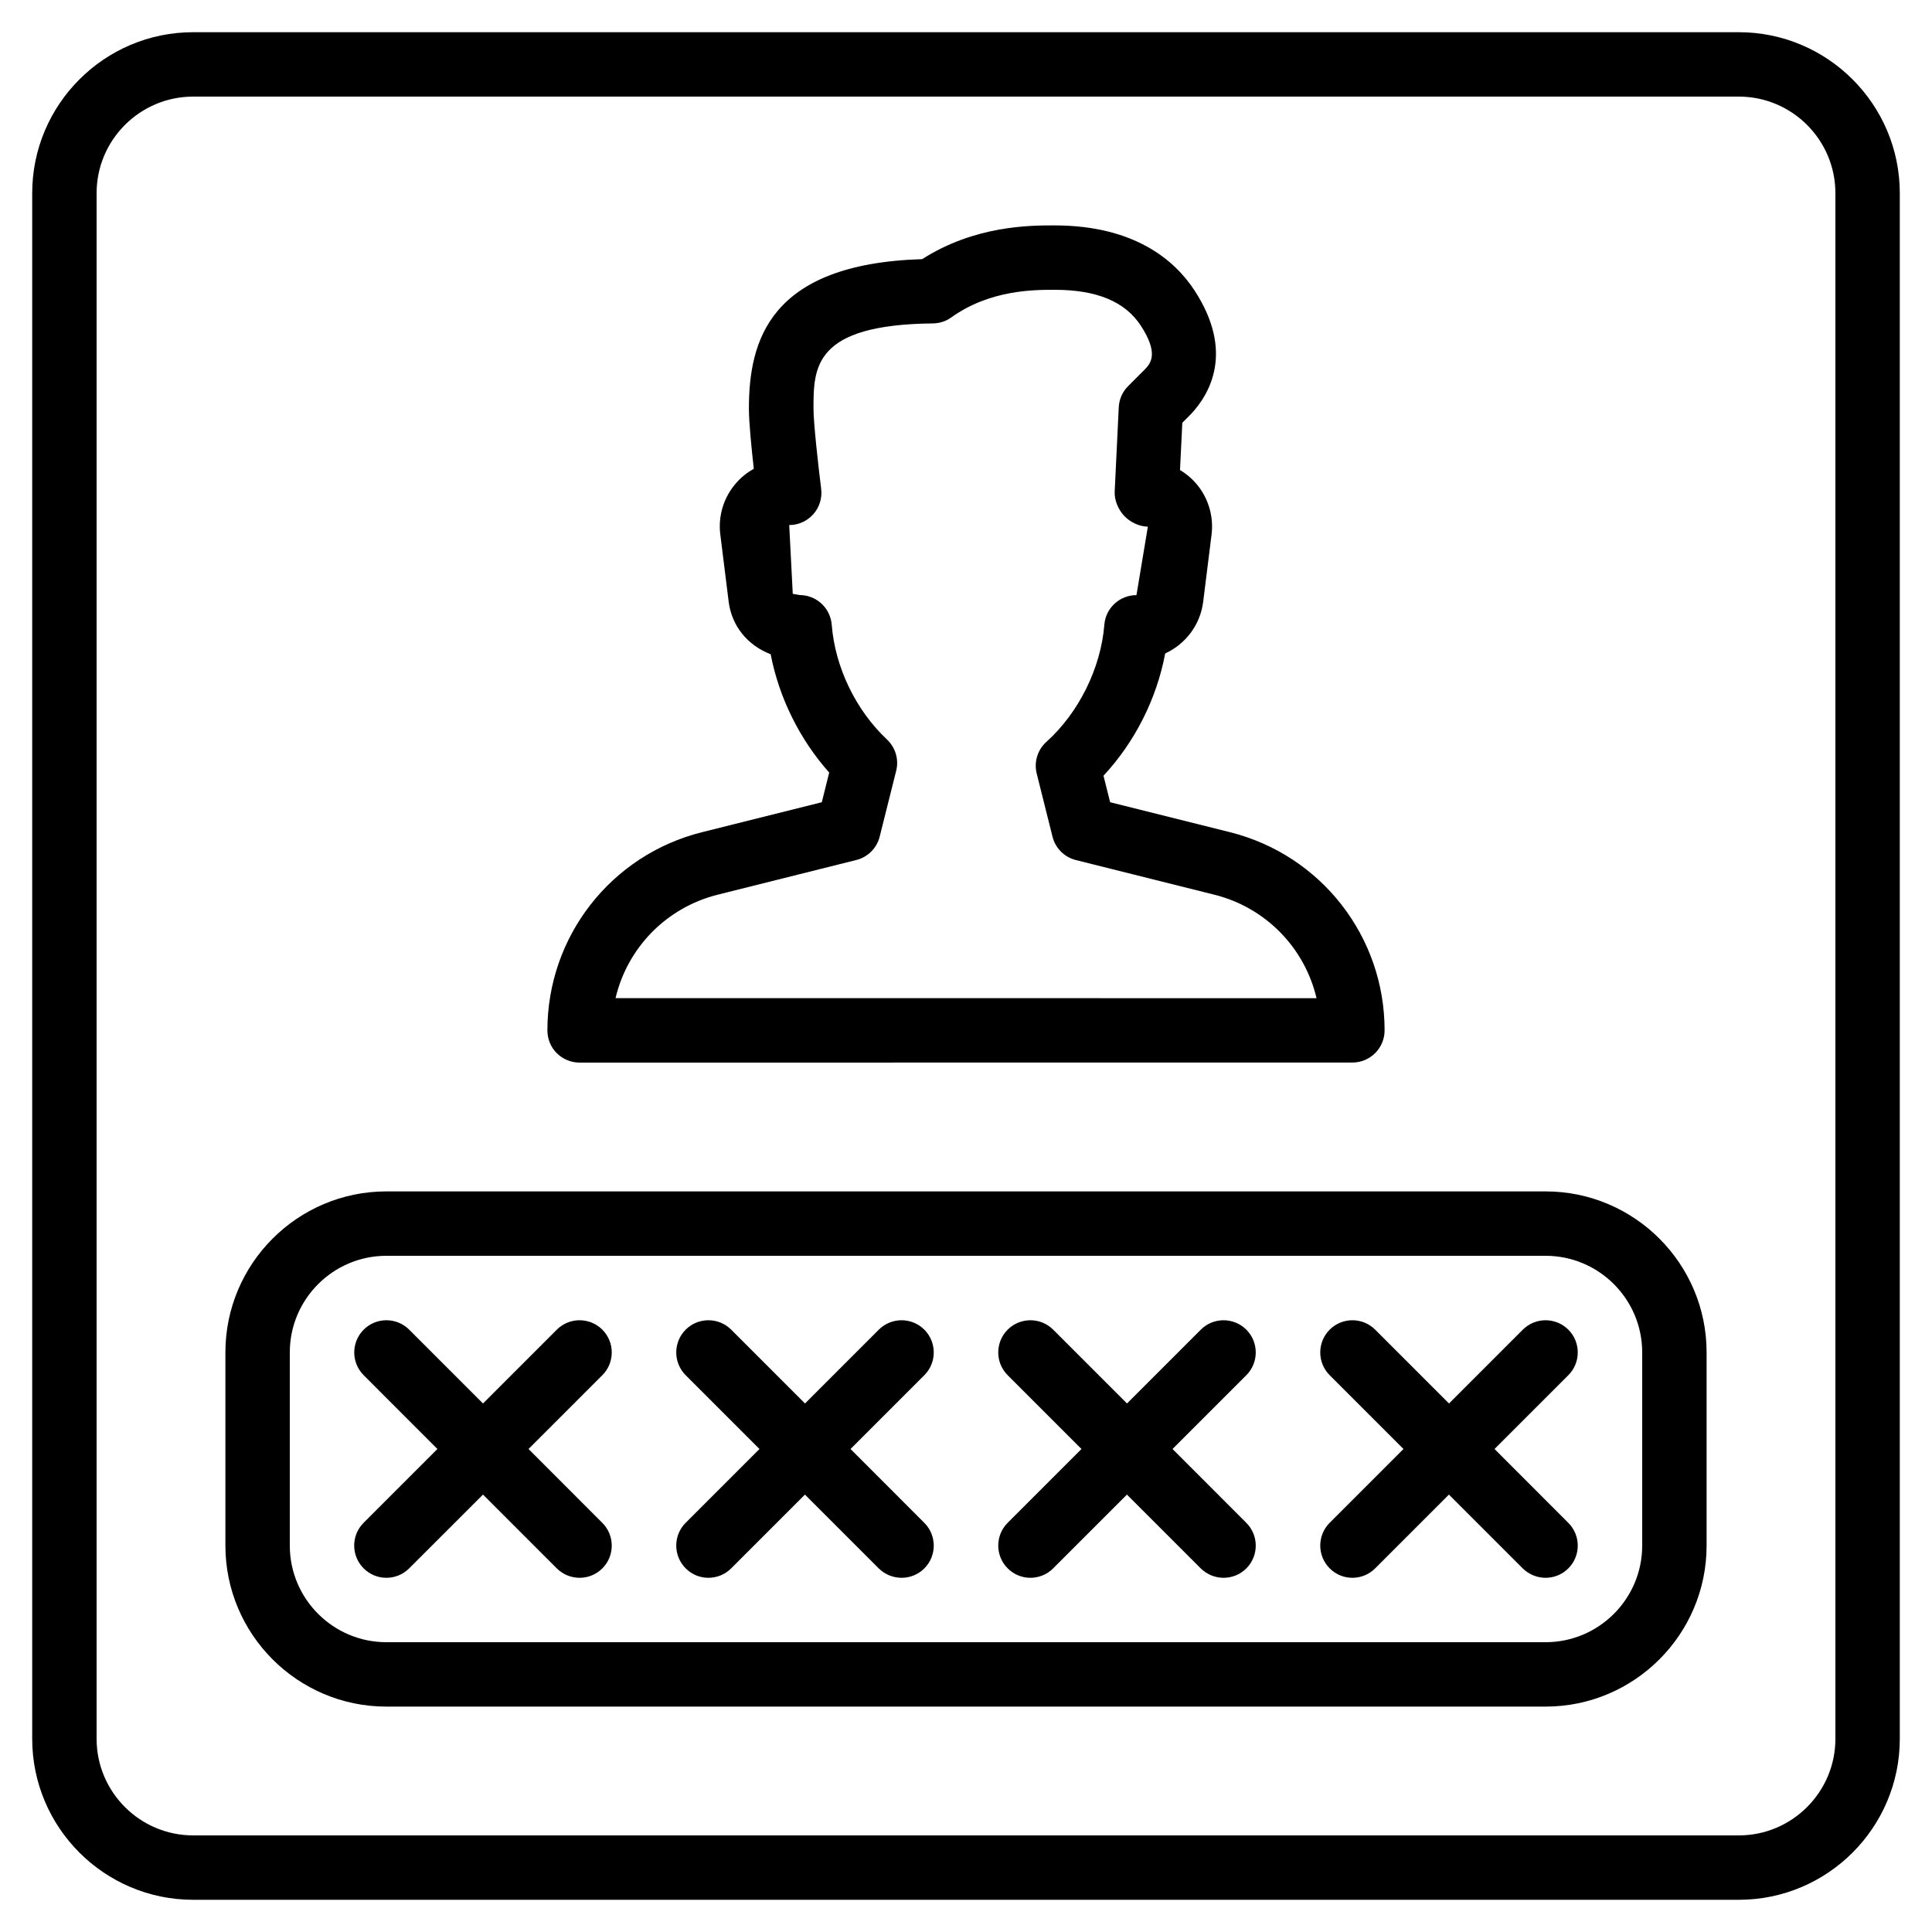 <?xml version="1.0" encoding="iso-8859-1"?>
<!-- Generator: Adobe Illustrator 19.0.0, SVG Export Plug-In . SVG Version: 6.00 Build 0)  -->
<svg version="1.1" id="Layer_1" xmlns="http://www.w3.org/2000/svg" xmlns:xlink="http://www.w3.org/1999/xlink" x="0px" y="0px"
	 viewBox="0 0 30 30" style="enable-background:new 0 0 30 30;" xml:space="preserve">
<g>
	<g>
		<path d="M9,16.5l12-0.001c0.276,0,0.5-0.224,0.5-0.5c0-1.459-0.988-2.723-2.402-3.077l-1.86-0.465l-0.103-0.412
			c0.486-0.52,0.827-1.197,0.958-1.898c0.314-0.144,0.545-0.442,0.59-0.803l0.13-1.043c0.036-0.288-0.053-0.578-0.243-0.797
			c-0.072-0.082-0.156-0.151-0.247-0.206l0.036-0.733l0.135-0.136c0.288-0.307,0.678-0.965,0.053-1.921
			C18.246,4.048,17.623,3.5,16.371,3.5c-0.376,0-1.231,0-2.052,0.524c-2.38,0.073-2.69,1.275-2.69,2.323
			c0,0.207,0.04,0.615,0.076,0.932c-0.102,0.057-0.194,0.13-0.272,0.219c-0.194,0.22-0.285,0.512-0.248,0.802l0.13,1.045
			c0.047,0.372,0.291,0.676,0.652,0.814c0.129,0.673,0.452,1.326,0.909,1.837l-0.115,0.461l-1.859,0.465
			C9.488,13.275,8.5,14.541,8.5,16c0,0.133,0.052,0.261,0.146,0.354S8.867,16.5,9,16.5z M11.147,13.892l2.15-0.538
			c0.178-0.045,0.319-0.184,0.363-0.364l0.256-1.022c0.044-0.175-0.011-0.361-0.143-0.485c-0.485-0.456-0.806-1.122-0.858-1.782
			C12.894,9.44,12.677,9.24,12.416,9.24L12.31,9.221l-0.055-1.068c0.144,0,0.28-0.062,0.375-0.169
			c0.095-0.109,0.139-0.251,0.121-0.394c-0.046-0.365-0.119-1.026-0.119-1.242c0-0.642,0-1.307,1.853-1.326
			c0.103-0.001,0.203-0.033,0.286-0.093C15.371,4.5,16.049,4.5,16.375,4.5c0.655,0,1.094,0.182,1.339,0.556
			c0.288,0.441,0.147,0.59,0.065,0.678l-0.261,0.261c-0.088,0.088-0.14,0.205-0.146,0.329L17.309,7.63
			c-0.007,0.136,0.053,0.279,0.146,0.379c0.093,0.099,0.233,0.167,0.369,0.169l-0.177,1.063c-0.261,0-0.478,0.2-0.499,0.46
			c-0.053,0.672-0.398,1.368-0.899,1.818c-0.138,0.124-0.196,0.313-0.151,0.493l0.245,0.979c0.044,0.179,0.184,0.319,0.363,0.364
			l2.15,0.538c0.802,0.2,1.404,0.829,1.587,1.607L9.558,15.499C9.741,14.722,10.342,14.093,11.147,13.892z M9.353,20.647
			c-0.195-0.195-0.512-0.195-0.707,0L7.5,21.793l-1.146-1.146c-0.195-0.195-0.512-0.195-0.707,0s-0.195,0.512,0,0.707L6.792,22.5
			l-1.146,1.146c-0.195,0.195-0.195,0.512,0,0.707C5.744,24.451,5.872,24.5,6,24.5s0.256-0.049,0.353-0.146L7.5,23.208l1.146,1.146
			C8.744,24.451,8.872,24.5,9,24.5s0.256-0.049,0.353-0.146c0.195-0.195,0.195-0.512,0-0.707L8.207,22.5l1.146-1.146
			C9.548,21.159,9.548,20.842,9.353,20.647z M14.353,20.647c-0.195-0.195-0.512-0.195-0.707,0L12.5,21.793l-1.146-1.146
			c-0.195-0.195-0.512-0.195-0.707,0s-0.195,0.512,0,0.707l1.146,1.146l-1.146,1.146c-0.195,0.195-0.195,0.512,0,0.707
			C10.744,24.451,10.872,24.5,11,24.5s0.256-0.049,0.353-0.146l1.146-1.146l1.146,1.146C13.744,24.451,13.872,24.5,14,24.5
			s0.256-0.049,0.353-0.146c0.195-0.195,0.195-0.512,0-0.707L13.207,22.5l1.146-1.146C14.548,21.159,14.548,20.842,14.353,20.647z
			 M27,0.5H3C1.622,0.5,0.5,1.621,0.5,3v24c0,1.379,1.122,2.5,2.5,2.5h24c1.378,0,2.5-1.121,2.5-2.5V3C29.5,1.621,28.378,0.5,27,0.5
			z M28.5,27c0,0.827-0.673,1.5-1.5,1.5H3c-0.827,0-1.5-0.673-1.5-1.5V3c0-0.827,0.673-1.5,1.5-1.5h24c0.827,0,1.5,0.673,1.5,1.5V27
			z M19.353,20.647c-0.195-0.195-0.512-0.195-0.707,0L17.5,21.793l-1.146-1.146c-0.195-0.195-0.512-0.195-0.707,0
			s-0.195,0.512,0,0.707l1.146,1.146l-1.146,1.146c-0.195,0.195-0.195,0.512,0,0.707C15.744,24.451,15.872,24.5,16,24.5
			s0.256-0.049,0.353-0.146l1.146-1.146l1.146,1.146C18.744,24.451,18.872,24.5,19,24.5s0.256-0.049,0.353-0.146
			c0.195-0.195,0.195-0.512,0-0.707L18.207,22.5l1.146-1.146C19.548,21.159,19.548,20.842,19.353,20.647z M24,18.5H6
			c-1.378,0-2.5,1.121-2.5,2.5v3c0,1.379,1.122,2.5,2.5,2.5h18c1.378,0,2.5-1.121,2.5-2.5v-3C26.5,19.621,25.378,18.5,24,18.5z
			 M25.5,24c0,0.827-0.673,1.5-1.5,1.5H6c-0.827,0-1.5-0.673-1.5-1.5v-3c0-0.827,0.673-1.5,1.5-1.5h18c0.827,0,1.5,0.673,1.5,1.5V24
			z M24.353,20.647c-0.195-0.195-0.512-0.195-0.707,0L22.5,21.793l-1.146-1.146c-0.195-0.195-0.512-0.195-0.707,0
			s-0.195,0.512,0,0.707l1.146,1.146l-1.146,1.146c-0.195,0.195-0.195,0.512,0,0.707C20.744,24.451,20.872,24.5,21,24.5
			s0.256-0.049,0.353-0.146l1.146-1.146l1.146,1.146C23.744,24.451,23.872,24.5,24,24.5s0.256-0.049,0.353-0.146
			c0.195-0.195,0.195-0.512,0-0.707L23.207,22.5l1.146-1.146C24.548,21.159,24.548,20.842,24.353,20.647z"/>
	</g>
</g>
</svg>

